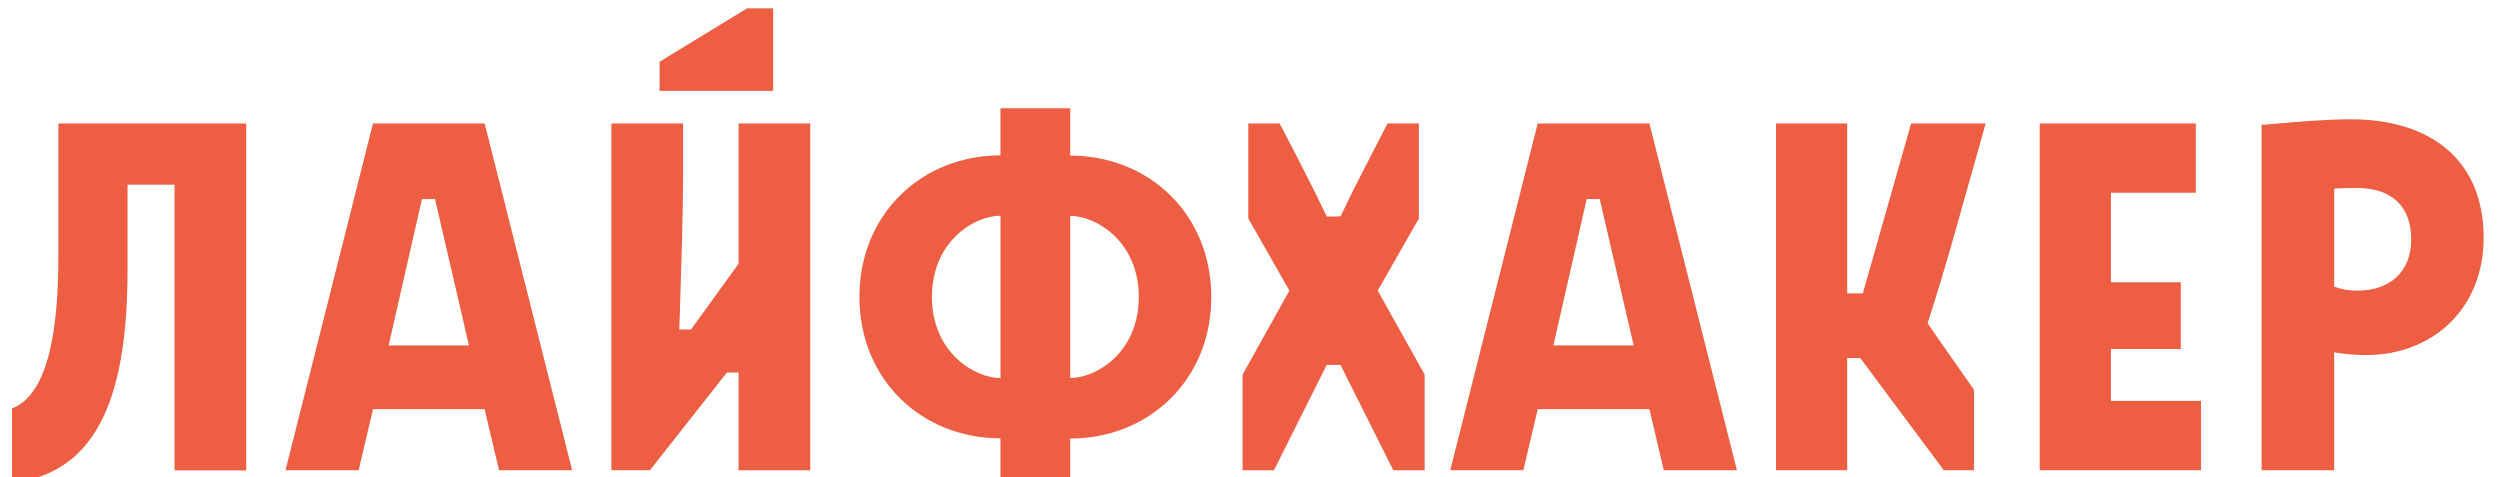 <svg width="110" height="21" viewBox="0 0 110 21" fill="none" xmlns="http://www.w3.org/2000/svg">
<path fill-rule="evenodd" clip-rule="evenodd" d="M32.87 0.367L29.022 2.716V3.998H34.02V0.367H32.87ZM103.449 5.249C102.3 5.249 100.918 5.373 100.127 5.444C99.81 5.472 99.586 5.492 99.512 5.492V20.688H102.702V15.502C103.167 15.583 103.638 15.624 104.109 15.623C107.039 15.623 109.28 13.579 109.28 10.467C109.28 6.928 106.811 5.249 103.449 5.249ZM103.737 12.787C103.385 12.796 103.034 12.736 102.703 12.611V8.303C102.869 8.273 103.421 8.273 103.737 8.273C105.145 8.273 106.093 9.005 106.093 10.53C106.093 11.996 105.116 12.787 103.737 12.787ZM95.955 15.357H92.881V17.639H96.843V20.69H89.748V5.432H96.616V8.479H92.881V12.421H95.955V15.357ZM81.276 12.909V5.432H78.145V20.69H81.276V15.752H81.85L85.527 20.69H86.855V17.151C86.604 16.787 86.321 16.385 86.035 15.978L86.035 15.978L86.034 15.977L86.034 15.977L86.034 15.976L86.033 15.975L86.032 15.974C85.599 15.359 85.16 14.735 84.815 14.221C85.19 13.065 85.7 11.384 86.02 10.223L87.37 5.432H84.09L81.965 12.908L81.276 12.909ZM41.005 13.061C41.005 15.504 42.873 16.633 44.022 16.633V9.492C42.87 9.492 41.005 10.619 41.005 13.061ZM32.497 20.692V16.389L31.987 16.387L28.597 20.69H26.902V5.432H30.056V7.753C30.056 9.334 29.97 12.016 29.91 13.874V13.875V13.875L29.89 14.496H30.407L32.497 11.604V5.432H35.651V20.692H32.497ZM2.568 11.262C2.568 14.313 2.187 17.334 0.527 17.974V21.24C4.405 20.813 5.612 17.212 5.612 11.841V8.126H7.68V20.698H10.835V5.432H2.568V11.262ZM50.106 13.07C50.106 10.627 48.239 9.499 47.09 9.499V16.632C48.239 16.632 50.106 15.512 50.106 13.07ZM47.091 19.296C50.537 19.296 53.296 16.732 53.296 13.071C53.296 9.41 50.539 6.846 47.091 6.846V4.763H44.02V6.837C40.574 6.837 37.815 9.401 37.815 13.062C37.815 16.723 40.572 19.287 44.02 19.287V21.118H47.091V19.296ZM56.304 5.432C56.944 6.654 57.798 8.303 58.38 9.53L58.984 9.521C59.504 8.416 60.26 6.96 60.867 5.788L61.052 5.432H62.43V9.613L60.62 12.787L62.684 16.48V20.692H61.304L58.98 16.053H58.378L56.054 20.692H54.674V16.48L56.734 12.787L54.925 9.613V5.432H56.304ZM72.574 5.432H67.66L63.811 20.69H67.028L67.66 18.002H72.574L73.206 20.688H76.424L72.574 5.432ZM68.349 15.197H71.881L70.389 8.758H69.815L68.349 15.197ZM21.324 5.432H16.412L12.562 20.69H15.78L16.412 18.002H21.324L21.957 20.688H25.174L21.324 5.432ZM17.1 15.197H20.634L19.14 8.758H18.566L17.1 15.197Z" fill="url(#paint0_linear)"/>
<defs>
<linearGradient id="paint0_linear" x1="-50.784" y1="13.835" x2="217.307" y2="-230.921" gradientUnits="userSpaceOnUse">
<stop stop-color="#ED5E42"/>
</linearGradient>
</defs>
</svg>
